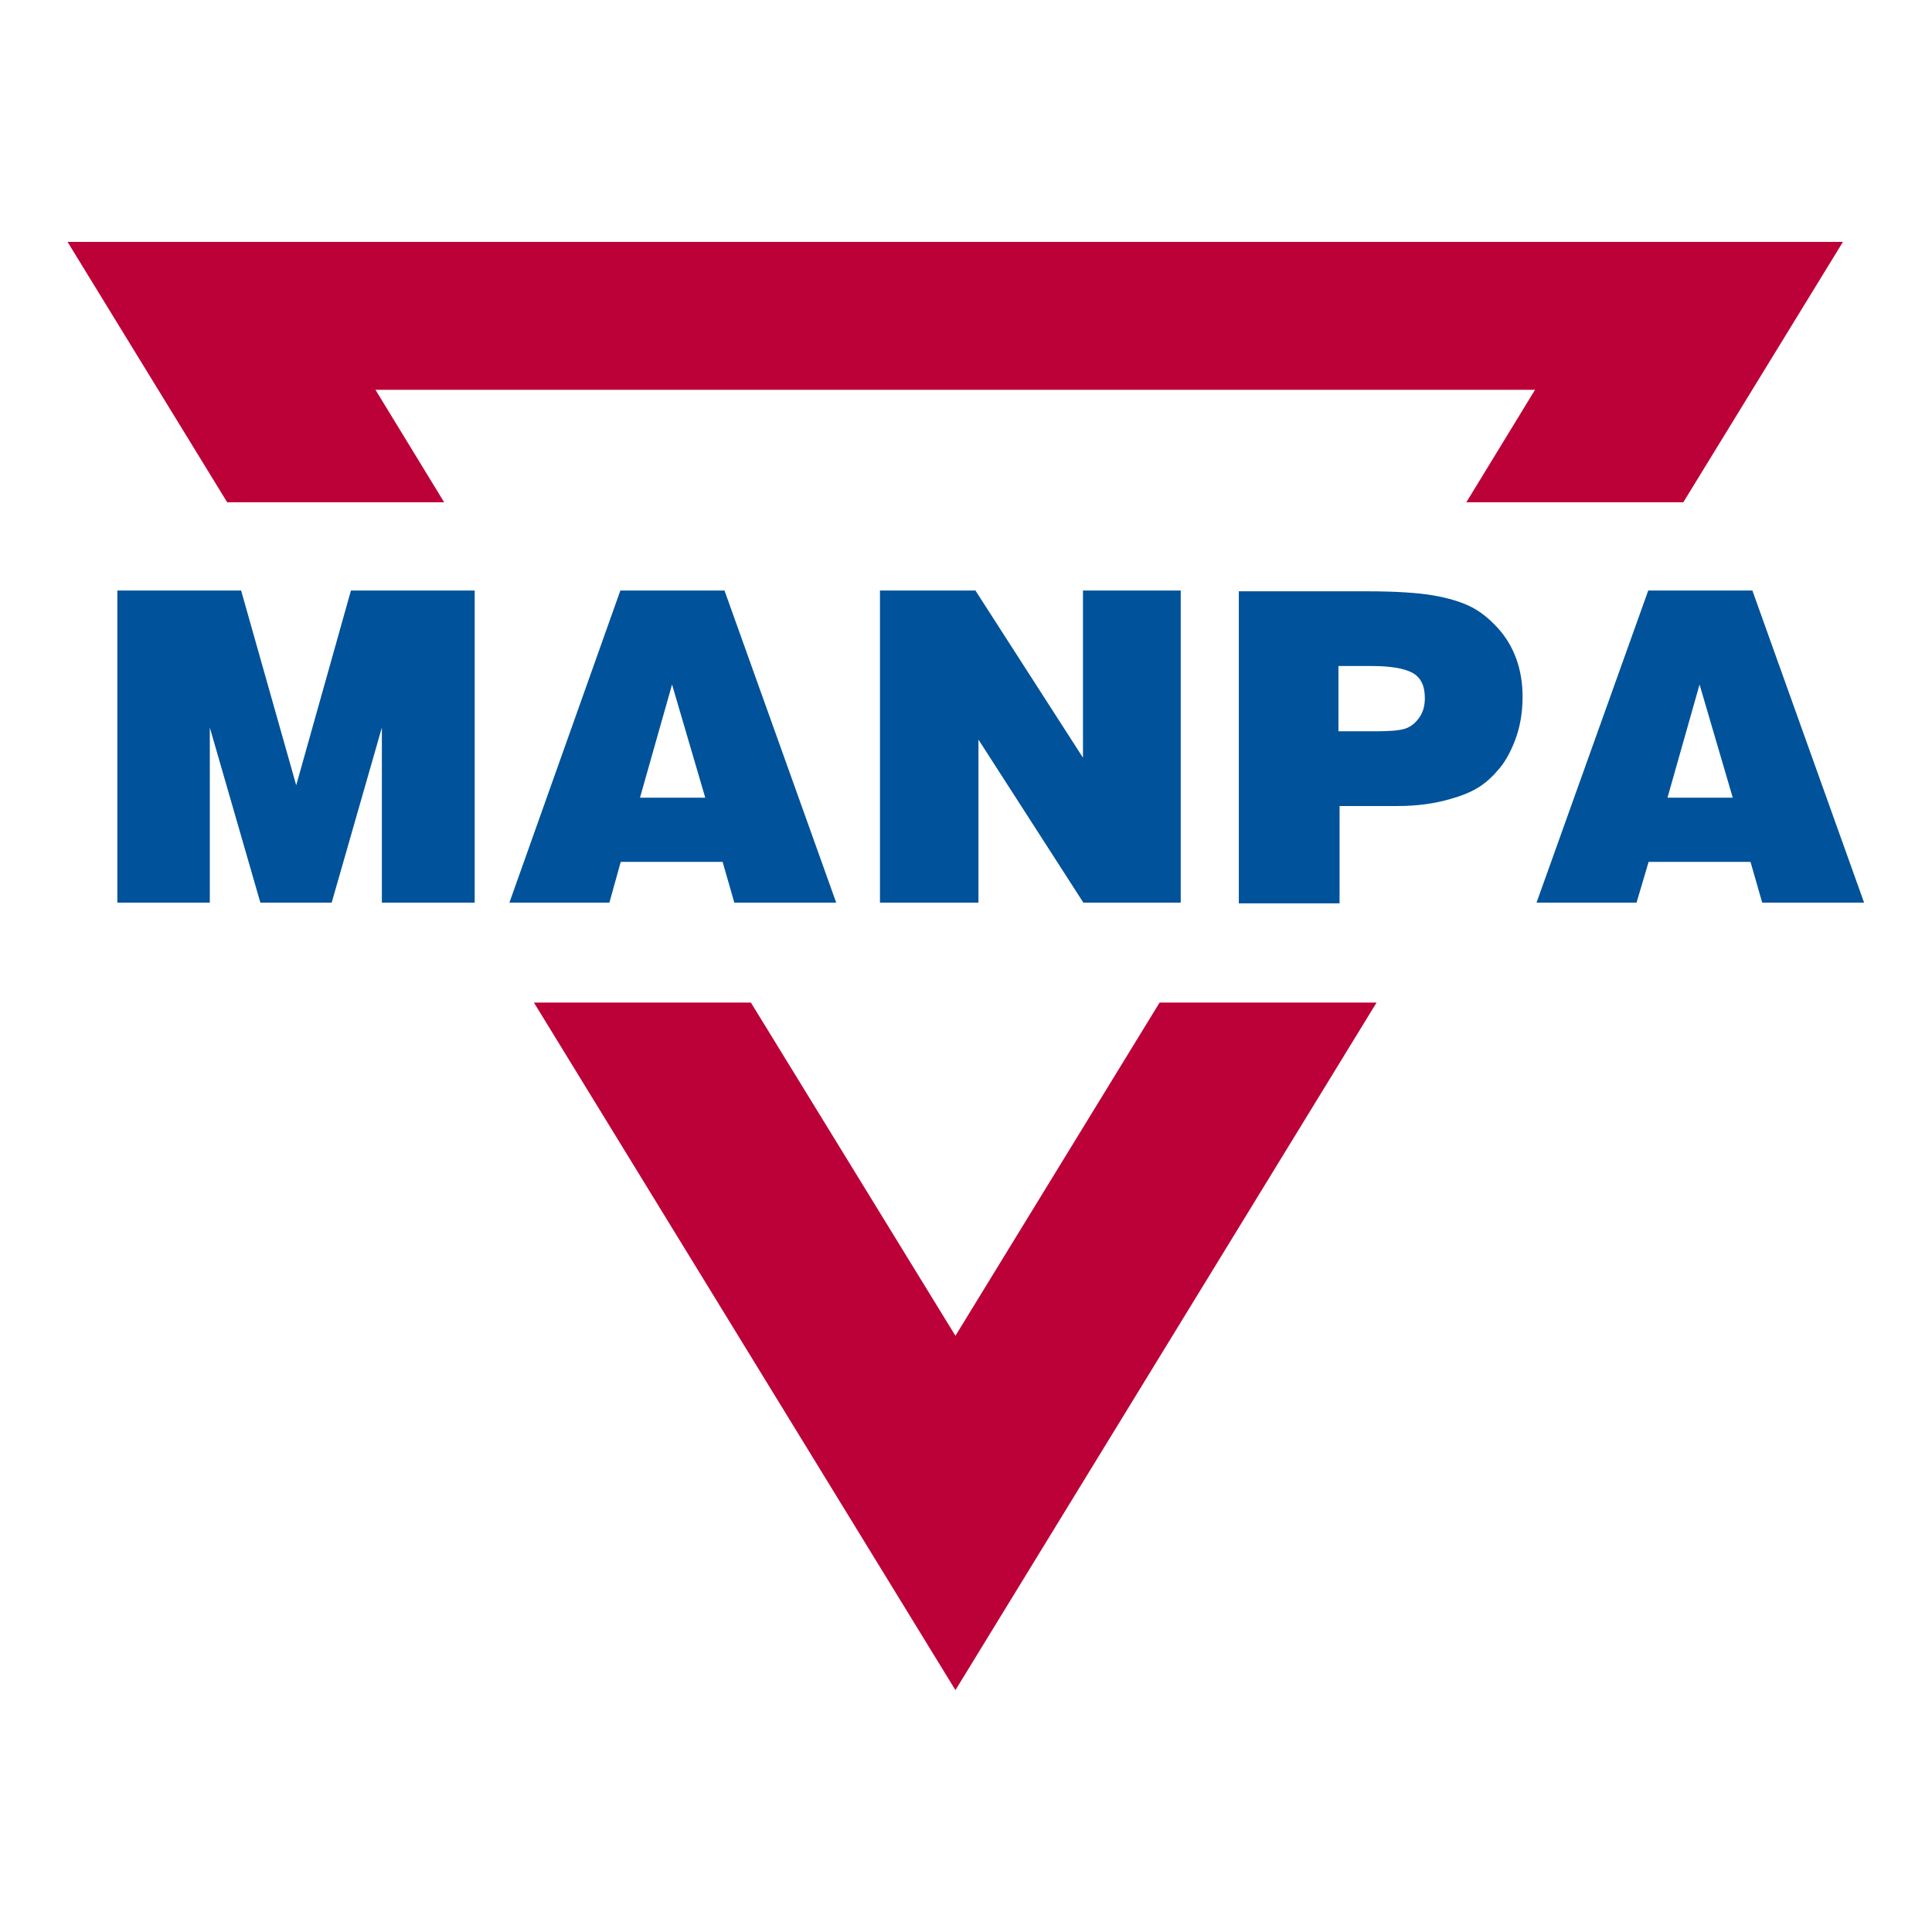 <?xml version="1.0" encoding="utf-8"?>
<!-- Generator: Adobe Illustrator 22.1.0, SVG Export Plug-In . SVG Version: 6.00 Build 0)  -->
<svg version="1.1" id="Capa_1" xmlns="http://www.w3.org/2000/svg" xmlns:xlink="http://www.w3.org/1999/xlink" x="0px" y="0px"
	 viewBox="0 0 512 512" enable-background="new 0 0 512 512" xml:space="preserve">
<g>
	<polygon fill-rule="evenodd" clip-rule="evenodd" fill="#BC0038" points="253.2,354 199,265.7 141.5,265.7 253.2,447.9 
		364.8,265.7 307.3,265.7 253.2,354 	"/>
	<polygon fill-rule="evenodd" clip-rule="evenodd" fill="#BC0038" points="99.5,103.3 406.8,103.3 388.6,133.1 446.1,133.1 
		488.4,64.1 17.9,64.1 60.2,133.1 117.7,133.1 99.5,103.3 	"/>
	<polygon fill-rule="evenodd" clip-rule="evenodd" fill="#00529A" points="55.6,239.2 31.1,239.2 31.1,156.5 63.9,156.5 78.5,208.1 
		93,156.5 125.8,156.5 125.8,239.2 101.2,239.2 101.2,192.8 87.9,239.2 69,239.2 55.6,192.8 55.6,239.2 	"/>
	<path fill-rule="evenodd" clip-rule="evenodd" fill="#00529A" d="M169.6,211.4l8.5-30l8.8,30H169.6L169.6,211.4z M164.5,228.4h27
		l3.1,10.8h27l-29.6-82.7h-27.6L135,239.2h26.5L164.5,228.4L164.5,228.4z"/>
	<polygon fill-rule="evenodd" clip-rule="evenodd" fill="#00529A" points="259.3,239.2 233.2,239.2 233.2,156.5 258.5,156.5 
		287,200.8 287,156.5 312.9,156.5 312.9,239.2 287.1,239.2 259.3,196 259.3,239.2 	"/>
	<path fill-rule="evenodd" clip-rule="evenodd" fill="#00529A" d="M374.3,178.3c2.2,1.2,3.3,3.4,3.3,6.7c0,2.1-0.5,3.8-1.5,5.2
		c-1,1.4-2.2,2.4-3.7,2.9c-1.5,0.5-4.2,0.7-8,0.7h-9.7v-17.3h8.7C368.4,176.5,372.1,177.1,374.3,178.3L374.3,178.3z M355.1,213.6
		h15.4c4.9,0,9.6-0.6,14-1.9c2.8-0.8,5-1.7,6.4-2.5c2-1.1,4-2.7,5.8-4.8c1.9-2,3.5-4.8,4.8-8.2c1.3-3.4,2-7.3,2-11.5
		c0-3.8-0.6-7.2-1.7-10.2c-1.1-3-2.7-5.7-4.9-8.1c-2.2-2.4-4.5-4.3-7.1-5.6c-2.6-1.3-5.9-2.3-9.9-3c-4-0.7-10-1.1-17.8-1.1h-33.8
		v82.7h26.7V213.6L355.1,213.6z"/>
	<path fill-rule="evenodd" clip-rule="evenodd" fill="#00529A" d="M441.9,211.4l8.5-30l8.8,30H441.9L441.9,211.4z M436.9,228.4h27
		l3.1,10.8h27l-29.6-82.7h-27.6l-29.6,82.7h26.5L436.9,228.4L436.9,228.4z"/>
</g>
</svg>
